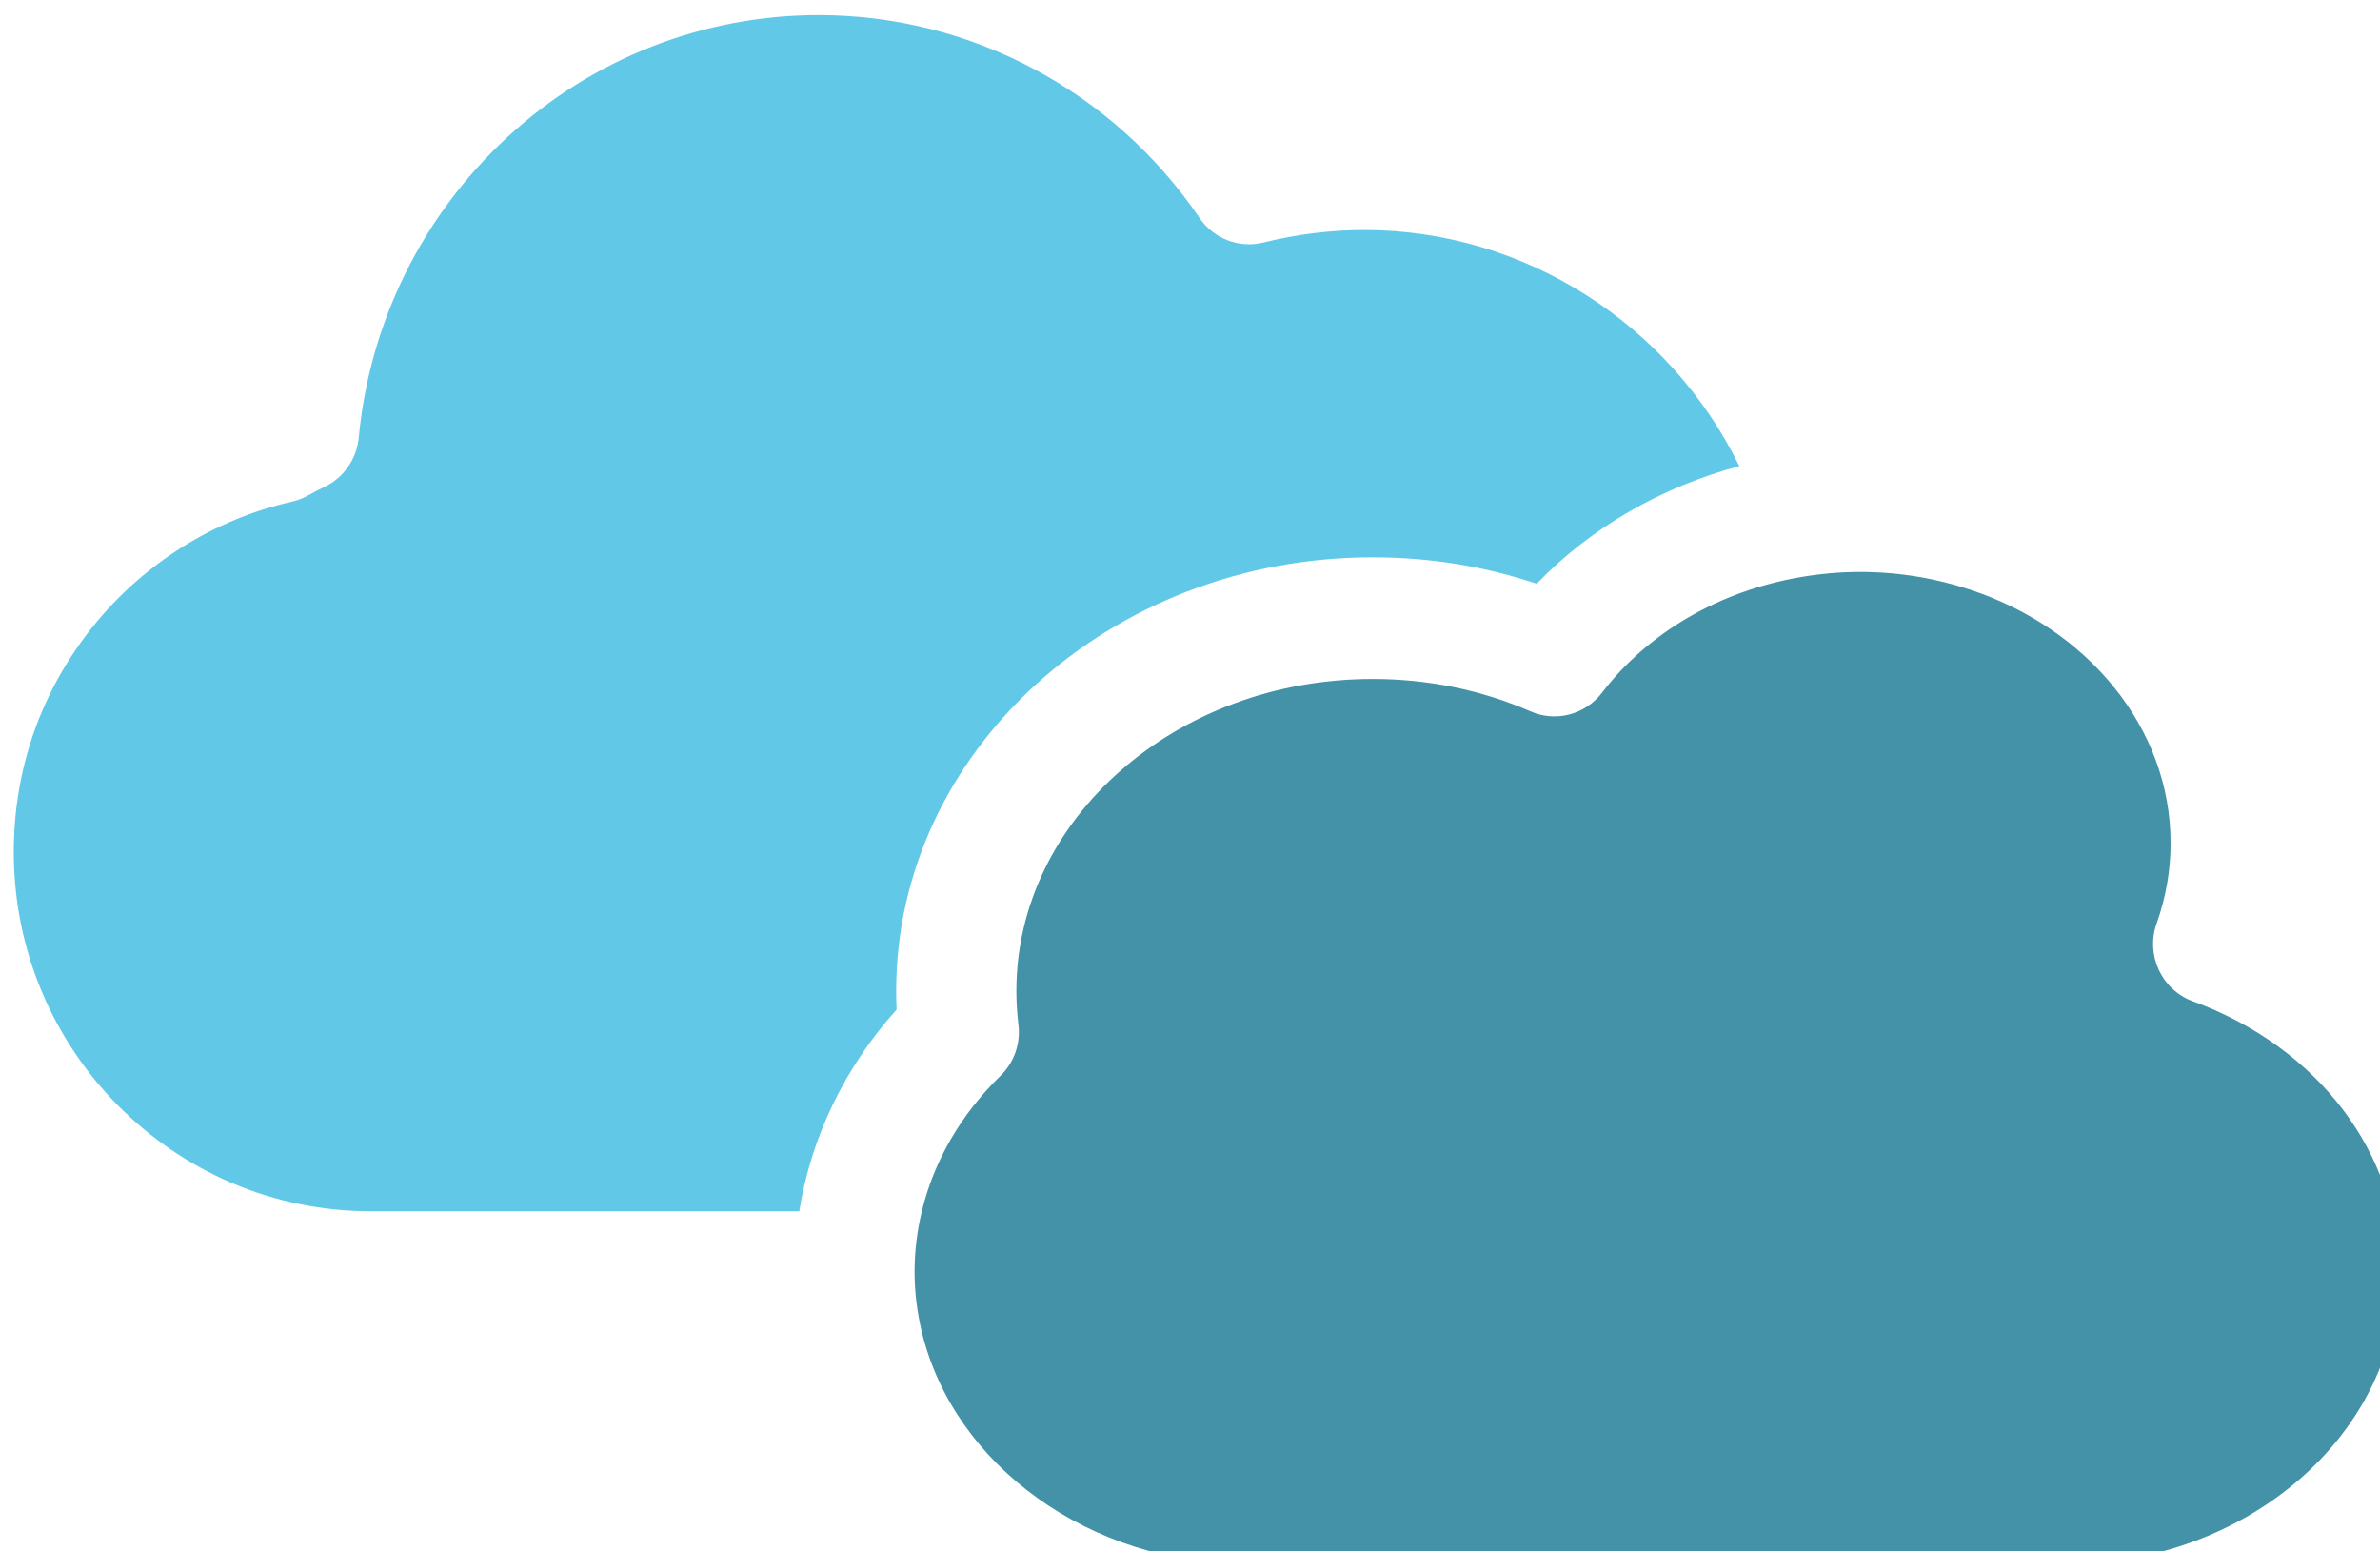 <?xml version="1.0" encoding="UTF-8" standalone="no"?>
<!-- Created with Inkscape (http://www.inkscape.org/) -->

<svg
   xmlns:dc="http://purl.org/dc/elements/1.1/"
   xmlns:cc="http://creativecommons.org/ns#"
   xmlns:rdf="http://www.w3.org/1999/02/22-rdf-syntax-ns#"
   xmlns:svg="http://www.w3.org/2000/svg"
   xmlns="http://www.w3.org/2000/svg"
   xmlns:sodipodi="http://sodipodi.sourceforge.net/DTD/sodipodi-0.dtd"
   xmlns:inkscape="http://www.inkscape.org/namespaces/inkscape"
   version="1.1"
   id="svg2"
   xml:space="preserve"
   width="244.053"
   height="159.052"
   viewBox="0 0 244.053 159.052"
   sodipodi:docname="O9S1SH1.eps"
   inkscape:version="0.92.4 5da689c313, 2019-01-14"><defs
     id="defs6" /><sodipodi:namedview
     pagecolor="#ffffff"
     bordercolor="#666666"
     borderopacity="1"
     objecttolerance="10"
     gridtolerance="10"
     guidetolerance="10"
     inkscape:pageopacity="0"
     inkscape:pageshadow="2"
     inkscape:window-width="1366"
     inkscape:window-height="695"
     id="namedview4"
     showgrid="false"
     fit-margin-top="0"
     fit-margin-left="0"
     fit-margin-right="0"
     fit-margin-bottom="0"
     inkscape:zoom="0.295"
     inkscape:cx="-700.94762"
     inkscape:cy="-356.15809"
     inkscape:window-x="0"
     inkscape:window-y="0"
     inkscape:window-maximized="1"
     inkscape:current-layer="g12" /><g
     id="g10"
     inkscape:groupmode="layer"
     inkscape:label="ink_ext_XXXXXX"
     transform="matrix(1.333,0,0,-1.333,-706.083,1251.885)"><g
       id="g12"
       transform="matrix(0.083,0,0,0.084,9.727,10.317)"><path
         d="m 6900.07,1506.3 c 0,-257.5 216.46,-467 482.52,-467 266.07,0 482.53,209.5 482.53,467 0,202 -314.95,702.7 -482.53,946.93 C 7215.02,2209 6900.07,1708.3 6900.07,1506.3"
         style="fill:#61c9e7;fill-opacity:1;fill-rule:nonzero;stroke:none"
         id="path14"
         inkscape:connector-curvature="0" /><path
         d="m 3736.1,5021.39 c 0,-69.55 25.67,-135.19 71.54,-185.76 47.49,35.73 101.58,62.39 159.15,77.91 19.97,127.09 82.51,243.7 178.38,331.34 4.5,4.12 9.08,8.12 13.69,12.08 -43.35,26.94 -93.41,41.41 -145.78,41.41 -152.73,0 -276.98,-124.25 -276.98,-276.98"
         style="fill:#dec60f;fill-opacity:1;fill-rule:nonzero;stroke:none"
         id="path16"
         inkscape:connector-curvature="0" /><path
         d="m 1432.72,1601.5 c -81.7,199.5 -96.11,414.9 -41.66,622.92 36.65,139.99 104.57,271.12 196.5,382.03 -26.09,-7.95 -51.87,-17.13 -77.26,-27.53 C 1063.74,2396.04 849.215,1884 1032.09,1437.4 c 88.59,-216.3 256.11,-385.2 471.71,-475.502 215.61,-90.296 453.48,-91.296 669.8,-2.699 25.4,10.403 50.21,21.903 74.39,34.602 -143.34,14.499 -283.7,60.299 -408.02,134.399 -184.72,110.1 -325.54,273.8 -407.25,473.3"
         style="fill:#e1c014;fill-opacity:1;fill-rule:nonzero;stroke:none"
         id="path20"
         inkscape:connector-curvature="0" /><path
         d="m 5548.65,7508.47 c 0,110.6 -50.74,212.67 -139.21,280.03 -9.51,7.25 -16.44,17.35 -19.76,28.84 -50.93,176.04 -214.64,298.99 -398.11,298.99 -33.8,0 -67.47,-4.1 -100.1,-12.19 -22.51,-5.57 -46.13,3.37 -59.28,22.48 -85.62,124.38 -226.73,198.64 -377.47,198.64 -114.62,0 -224.3,-42.55 -308.83,-119.82 -84,-76.79 -136.2,-181.18 -146.97,-293.95 -1.87,-19.5 -13.84,-36.59 -31.53,-45 -5.52,-2.63 -11.07,-5.48 -16.5,-8.48 -4.64,-2.57 -9.63,-4.46 -14.82,-5.62 -77.28,-17.24 -147.48,-60.68 -197.66,-122.3 -51.57,-63.32 -78.83,-139.95 -78.83,-221.62 0,-194.36 159.03,-352.49 354.5,-352.49 h 1180.07 c 195.47,0 354.5,158.13 354.5,352.49"
         style="fill:#4492a8;fill-opacity:1;fill-rule:nonzero;stroke:none"
         id="path22"
         inkscape:connector-curvature="0" /><path
         d="m 1383.73,4643.11 c 0,218.95 198.06,397.09 441.52,397.09 52.59,0 103.58,-8.11 152.1,-24.16 50.27,51.47 115.62,88.62 187.82,107.66 -64.32,129.97 -198.91,216.2 -347.42,216.2 -31.58,0 -63.05,-3.84 -93.53,-11.4 -22.53,-5.58 -46.13,3.37 -59.29,22.49 -80.08,116.33 -212.05,185.78 -353.03,185.78 -107.2,0 -209.78,-39.8 -288.84,-112.07 -78.56,-71.81 -127.376,-169.44 -137.455,-274.91 -1.863,-19.5 -13.832,-36.58 -31.519,-45 -5.121,-2.43 -10.297,-5.09 -15.379,-7.9 -4.648,-2.57 -9.637,-4.46 -14.816,-5.62 -72.118,-16.09 -137.629,-56.62 -184.461,-114.13 -48.117,-59.08 -73.551,-130.59 -73.551,-206.79 0,-181.38 148.402,-328.94 330.816,-328.94 H 1293.9 c 10.96,67.72 41.89,131.39 90.24,184.7 -0.27,5.69 -0.41,11.36 -0.41,17"
         style="fill:#61c9e7;fill-opacity:1;fill-rule:nonzero;stroke:none"
         id="path24"
         inkscape:connector-curvature="0" /><path
         d="m 8342.4,7788.5 c -9.51,7.25 -16.44,17.35 -19.76,28.84 -50.94,176.04 -214.65,298.99 -398.12,298.99 -33.79,0 -67.47,-4.1 -100.09,-12.19 -22.48,-5.57 -46.13,3.37 -59.28,22.48 -85.63,124.38 -226.74,198.64 -377.47,198.64 -114.63,0 -224.31,-42.55 -308.83,-119.82 -84.01,-76.79 -136.2,-181.18 -146.98,-293.95 -1.86,-19.5 -13.84,-36.59 -31.53,-45.01 -5.51,-2.61 -11.05,-5.46 -16.5,-8.47 -4.64,-2.57 -9.63,-4.46 -14.82,-5.62 -77.27,-17.24 -147.47,-60.68 -197.65,-122.3 -51.57,-63.32 -78.83,-139.95 -78.83,-221.62 0,-194.36 159.03,-352.49 354.5,-352.49 H 8127.1 c 195.47,0 354.5,158.13 354.5,352.49 0,110.6 -50.74,212.67 -139.2,280.03"
         style="fill:#61c9e7;fill-opacity:1;fill-rule:nonzero;stroke:none"
         id="path26"
         inkscape:connector-curvature="0" /><path
         d="m 9648.33,7155.98 h 1180.07 c 195.5,0 354.5,158.13 354.5,352.49 0,110.6 -50.7,212.67 -139.2,280.03 -9.5,7.25 -16.4,17.35 -19.8,28.84 -50.9,176.04 -214.6,298.99 -398.1,298.99 -33.8,0 -67.5,-4.1 -100.1,-12.19 -22.5,-5.57 -46.1,3.37 -59.3,22.48 -85.6,124.38 -226.7,198.64 -377.4,198.64 -114.65,0 -224.33,-42.55 -308.86,-119.82 -84,-76.79 -136.2,-181.18 -146.97,-293.95 -1.87,-19.5 -13.84,-36.59 -31.53,-45.01 -5.51,-2.61 -11.06,-5.46 -16.5,-8.47 -4.65,-2.57 -9.64,-4.46 -14.82,-5.62 -77.28,-17.24 -147.48,-60.68 -197.66,-122.3 -51.57,-63.32 -78.83,-139.95 -78.83,-221.62 0,-194.36 159.03,-352.49 354.5,-352.49"
         style="fill:#61c9e7;fill-opacity:1;fill-rule:nonzero;stroke:none"
         id="path28"
         inkscape:connector-curvature="0" /><path
         d="m 5332.15,2117.32 c -9.51,7.24 -16.44,17.35 -19.76,28.83 -50.94,176.04 -214.65,298.99 -398.12,298.99 -33.79,0 -67.46,-4.1 -100.09,-12.19 -22.51,-5.58 -46.13,3.38 -59.28,22.48 -85.62,124.39 -226.74,198.65 -377.47,198.65 -114.62,0 -224.3,-42.56 -308.83,-119.83 -84.01,-76.79 -136.2,-181.18 -146.98,-293.95 -1.86,-19.5 -13.83,-36.59 -31.52,-45 -5.52,-2.62 -11.07,-5.48 -16.5,-8.48 -4.64,-2.57 -9.63,-4.46 -14.82,-5.62 -77.28,-17.25 -147.48,-60.68 -197.66,-122.3 -51.57,-63.3 -78.83,-140 -78.83,-221.6 0,-194.4 159.03,-352.5 354.5,-352.5 h 1180.07 c 195.47,0 354.49,158.1 354.49,352.5 0,110.6 -50.74,212.65 -139.2,280.02"
         style="fill:#61c9e7;fill-opacity:1;fill-rule:nonzero;stroke:none"
         id="path30"
         inkscape:connector-curvature="0" /><path
         d="m 10238.4,4659.81 c -315.97,0 -576.3,-242.61 -604.51,-551.31 h 1208.91 c -28.2,308.7 -288.5,551.31 -604.4,551.31"
         style="fill:#dec60f;fill-opacity:1;fill-rule:nonzero;stroke:none"
         id="path32"
         inkscape:connector-curvature="0" /><path
         d="m 9316.31,1889.5 c 66.79,41.5 160.38,83.4 265.56,83.4 174.06,0 260.44,-59.6 332.03,-126.5 68.32,61.2 158.1,126.5 329.8,126.5 171,0 272.1,-68.1 332,-123.4 68.4,65.3 162.1,123.4 329.7,123.4 102.1,0 190.6,-39.4 254.4,-79.7 -67,400.13 -454.7,707.97 -921.4,707.97 -468.24,0 -856.89,-309.75 -922.09,-711.67"
         style="fill:#4492a8;fill-opacity:1;fill-rule:nonzero;stroke:none"
         id="path34"
         inkscape:connector-curvature="0" /><path
         d="m 1081.02,7155.98 h 1180.07 c 195.46,0 354.49,158.13 354.49,352.49 0,110.6 -50.74,212.67 -139.2,280.03 -9.51,7.25 -16.44,17.35 -19.76,28.84 -50.94,176.04 -214.65,298.99 -398.12,298.99 -33.79,0 -67.47,-4.1 -100.09,-12.19 -22.51,-5.57 -46.13,3.37 -59.28,22.48 -85.63,124.38 -226.74,198.64 -377.47,198.64 -114.63,0 -224.31,-42.55 -308.84,-119.82 -84,-76.79 -136.19,-181.18 -146.97,-293.95 -1.86,-19.5 -13.83,-36.59 -31.52,-45 -5.53,-2.63 -11.08,-5.48 -16.5,-8.48 -4.65,-2.57 -9.64,-4.46 -14.82,-5.62 -77.283,-17.24 -147.483,-60.68 -197.662,-122.3 -51.571,-63.32 -78.828,-139.95 -78.828,-221.62 0,-194.36 159.027,-352.49 354.5,-352.49"
         style="fill:#4492a8;fill-opacity:1;fill-rule:nonzero;stroke:none"
         id="path36"
         inkscape:connector-curvature="0" /><path
         d="m 9860.09,9964.64 247.81,729.56 h 313.1 l -182.6,-492.7 h 378.2 l -230.5,-351.57 h 442.3 c 195.5,0 354.5,158.17 354.5,352.47 0,110.6 -50.7,212.7 -139.2,280.1 -9.5,7.2 -16.4,17.3 -19.8,28.8 -50.9,176 -214.6,299 -398.1,299 -33.8,0 -67.5,-4.1 -100.1,-12.2 -22.5,-5.6 -46.1,3.4 -59.3,22.5 -85.6,124.4 -226.7,198.6 -377.4,198.6 -114.65,0 -224.33,-42.5 -308.86,-119.8 -84,-76.8 -136.2,-181.2 -146.97,-294 -1.87,-19.5 -13.85,-36.6 -31.55,-45 -5.47,-2.6 -11.02,-5.4 -16.48,-8.4 -4.65,-2.6 -9.64,-4.5 -14.82,-5.7 -77.28,-17.2 -147.48,-60.6 -197.66,-122.2 -51.57,-63.4 -78.83,-140 -78.83,-221.7 0,-194.3 159.03,-352.47 354.5,-352.47 h 515.57 l 28.8,114.71 h -332.61"
         style="fill:#61c9e7;fill-opacity:1;fill-rule:nonzero;stroke:none"
         id="path38"
         inkscape:connector-curvature="0" /><path
         d="m -6195.162,6333.044 h 1180.07 c 195.46,0 354.49,158.13 354.49,352.47 0,110.6 -50.74,212.7 -139.2,280.1 -9.51,7.2 -16.44,17.3 -19.76,28.8 -50.94,176 -214.65,299 -398.12,299 -33.79,0 -67.47,-4.1 -100.09,-12.2 -22.51,-5.6 -46.13,3.4 -59.28,22.5 -85.62,124.4 -226.73,198.6 -377.47,198.6 -114.63,0 -224.31,-42.5 -308.84,-119.8 -84,-76.8 -136.19,-181.2 -146.97,-294 -1.86,-19.5 -13.83,-36.5 -31.52,-45 -5.53,-2.6 -11.08,-5.4 -16.5,-8.4 -4.65,-2.6 -9.64,-4.5 -14.82,-5.6 -77.283,-17.3 -147.483,-60.7 -197.662,-122.3 -51.571,-63.4 -78.828,-140 -78.828,-221.7 0,-194.34 159.027,-352.47 354.5,-352.47"
         style="fill:#61c9e7;fill-opacity:1;fill-rule:nonzero;stroke:none"
         id="path40"
         inkscape:connector-curvature="0" /><path
         d="m 7382.59,4099.46 c 288.59,0 523.37,234.78 523.37,523.37 0,288.59 -234.78,523.38 -523.37,523.38 -288.58,0 -523.37,-234.79 -523.37,-523.38 0,-288.59 234.79,-523.37 523.37,-523.37"
         style="fill:#dec60f;fill-opacity:1;fill-rule:nonzero;stroke:none"
         id="path44"
         inkscape:connector-curvature="0" /><path
         d="m 5483.88,4745.73 c -9.51,7.24 -16.44,17.35 -19.76,28.83 -50.93,176.04 -214.64,298.99 -398.11,298.99 -33.8,0 -67.47,-4.1 -100.1,-12.19 -22.51,-5.58 -46.12,3.38 -59.28,22.48 -85.62,124.39 -226.73,198.65 -377.47,198.65 -114.62,0 -224.3,-42.56 -308.83,-119.83 -84,-76.79 -136.2,-181.18 -146.98,-293.95 -1.86,-19.5 -13.83,-36.59 -31.52,-45 -5.51,-2.62 -11.06,-5.48 -16.5,-8.48 -4.65,-2.57 -9.64,-4.46 -14.82,-5.62 -77.28,-17.24 -147.48,-60.68 -197.66,-122.3 -51.57,-63.31 -78.83,-139.95 -78.83,-221.62 0,-194.36 159.03,-352.49 354.5,-352.49 h 1180.07 c 195.47,0 354.5,158.13 354.5,352.49 0,110.6 -50.74,212.67 -139.21,280.04"
         style="fill:#61c9e7;fill-opacity:1;fill-rule:nonzero;stroke:none"
         id="path48"
         inkscape:connector-curvature="0" /><path
         d="m 1143.22,6977.13 c -29.41,-9.01 -45.95,-40.16 -36.93,-69.57 l 67.06,-218.82 c 7.34,-23.98 29.39,-39.39 53.23,-39.39 5.4,0 10.9,0.79 16.34,2.46 29.41,9.01 45.94,40.16 36.93,69.57 l -67.06,218.82 c -9.01,29.41 -40.16,45.95 -69.57,36.93"
         style="fill:#61c9e7;fill-opacity:1;fill-rule:nonzero;stroke:none"
         id="path50"
         inkscape:connector-curvature="0" /><path
         d="m 1609.62,6977.13 c -29.41,-9.01 -45.95,-40.16 -36.94,-69.57 l 67.06,-218.82 c 7.35,-23.98 29.4,-39.39 53.24,-39.39 5.4,0 10.9,0.79 16.34,2.46 29.41,9.01 45.94,40.16 36.93,69.57 l -67.06,218.82 c -9.02,29.41 -40.17,45.95 -69.57,36.93"
         style="fill:#61c9e7;fill-opacity:1;fill-rule:nonzero;stroke:none"
         id="path52"
         inkscape:connector-curvature="0" /><path
         d="m 2076.02,6977.13 c -29.41,-9.01 -45.95,-40.16 -36.94,-69.57 l 67.06,-218.82 c 7.35,-23.98 29.4,-39.39 53.24,-39.39 5.4,0 10.9,0.79 16.34,2.46 29.41,9.01 45.94,40.16 36.93,69.57 l -67.06,218.82 c -9.02,29.41 -40.16,45.95 -69.57,36.93"
         style="fill:#61c9e7;fill-opacity:1;fill-rule:nonzero;stroke:none"
         id="path54"
         inkscape:connector-curvature="0" /><path
         d="m 4159.64,6649.35 c 5.41,0 10.91,0.79 16.34,2.46 29.41,9.01 45.95,40.16 36.93,69.57 l -67.06,218.82 c -9.01,29.41 -40.16,45.95 -69.57,36.93 -29.41,-9.01 -45.94,-40.16 -36.93,-69.57 l 67.06,-218.82 c 7.35,-23.98 29.4,-39.39 53.23,-39.39"
         style="fill:#61c9e7;fill-opacity:1;fill-rule:nonzero;stroke:none"
         id="path56"
         inkscape:connector-curvature="0" /><path
         d="m 4465.25,6385.46 c 5.41,0 10.9,0.79 16.34,2.46 29.41,9.01 45.94,40.16 36.93,69.57 l -67.06,218.82 c -9.01,29.42 -40.15,45.95 -69.57,36.94 -29.41,-9.02 -45.95,-40.16 -36.94,-69.57 l 67.07,-218.83 c 7.34,-23.97 29.4,-39.39 53.23,-39.39"
         style="fill:#61c9e7;fill-opacity:1;fill-rule:nonzero;stroke:none"
         id="path58"
         inkscape:connector-curvature="0" /><path
         d="m 4853.83,6727.24 c -29.41,-9.01 -45.94,-40.16 -36.93,-69.57 l 67.06,-218.82 c 7.35,-23.98 29.4,-39.4 53.23,-39.4 5.41,0 10.91,0.8 16.34,2.47 29.41,9.01 45.95,40.16 36.93,69.57 l -67.06,218.82 c -9.01,29.41 -40.17,45.95 -69.57,36.93"
         style="fill:#61c9e7;fill-opacity:1;fill-rule:nonzero;stroke:none"
         id="path60"
         inkscape:connector-curvature="0" /><path
         d="m 4626.04,6649.35 c 5.4,0 10.9,0.79 16.34,2.46 29.41,9.01 45.94,40.16 36.93,69.57 l -67.06,218.82 c -9.01,29.41 -40.17,45.95 -69.57,36.93 -29.41,-9.01 -45.95,-40.16 -36.93,-69.57 l 67.06,-218.82 c 7.35,-23.98 29.4,-39.39 53.23,-39.39"
         style="fill:#61c9e7;fill-opacity:1;fill-rule:nonzero;stroke:none"
         id="path62"
         inkscape:connector-curvature="0" /><path
         d="m 5092.44,6649.35 c 5.4,0 10.9,0.79 16.34,2.46 29.41,9.01 45.94,40.16 36.93,69.57 l -67.06,218.82 c -9.01,29.41 -40.16,45.95 -69.57,36.93 -29.41,-9.01 -45.95,-40.16 -36.93,-69.57 l 67.06,-218.82 c 7.34,-23.98 29.4,-39.39 53.23,-39.39"
         style="fill:#61c9e7;fill-opacity:1;fill-rule:nonzero;stroke:none"
         id="path64"
         inkscape:connector-curvature="0" /><g
         id="g8745"><path
           inkscape:connector-curvature="0"
           id="path42"
           style="fill:#61c9e7;fill-opacity:1;fill-rule:nonzero;stroke:none"
           d="m 5483.88,10382.3 c -9.51,7.2 -16.44,17.3 -19.76,28.8 -50.93,176 -214.64,299 -398.11,299 -33.8,0 -67.47,-4.1 -100.09,-12.2 -22.53,-5.6 -46.13,3.4 -59.29,22.5 -85.62,124.4 -226.73,198.6 -377.47,198.6 -114.62,0 -224.3,-42.5 -308.83,-119.8 -84,-76.8 -136.2,-181.2 -146.98,-294 -1.86,-19.5 -13.83,-36.5 -31.52,-45 -5.51,-2.6 -11.06,-5.4 -16.5,-8.4 -4.65,-2.6 -9.64,-4.5 -14.82,-5.6 -77.28,-17.3 -147.48,-60.7 -197.66,-122.3 -51.57,-63.4 -78.83,-140 -78.83,-221.7 0,-194.34 159.03,-352.47 354.5,-352.47 h 1180.07 c 195.47,0 354.5,158.13 354.5,352.47 0,110.6 -50.74,212.7 -139.21,280.1" /><path
           inkscape:connector-curvature="0"
           id="path46"
           style="fill:#dec60f;fill-opacity:1;fill-rule:nonzero;stroke:none"
           d="m 3736.1,10657.9 c 0,-69.5 25.67,-135.2 71.54,-185.7 47.48,35.7 101.58,62.4 159.15,77.9 19.97,127.1 82.51,243.7 178.38,331.3 4.5,4.1 9.08,8.1 13.7,12.1 -43.36,26.9 -93.42,41.4 -145.79,41.4 -152.73,0 -276.98,-124.2 -276.98,-277" /><path
           inkscape:connector-curvature="0"
           id="path66"
           style="fill:#dec60f;fill-opacity:1;fill-rule:nonzero;stroke:none"
           d="m 4013.08,11083.7 c 30.76,0 55.69,25 55.69,55.7 v 156.7 c 0,30.8 -24.93,55.7 -55.69,55.7 -30.76,0 -55.7,-24.9 -55.7,-55.7 v -156.7 c 0,-30.7 24.94,-55.7 55.7,-55.7" /><path
           inkscape:connector-curvature="0"
           id="path68"
           style="fill:#dec60f;fill-opacity:1;fill-rule:nonzero;stroke:none"
           d="m 3724.09,11047.1 c 10.31,-17.9 29.04,-27.9 48.29,-27.9 9.44,0 19.02,2.4 27.79,7.5 26.64,15.4 35.77,49.4 20.39,76.1 l -78.35,135.7 c -15.39,26.6 -49.45,35.7 -76.09,20.4 -26.64,-15.4 -35.76,-49.5 -20.39,-76.1 l 78.36,-135.7" /><path
           inkscape:connector-curvature="0"
           id="path70"
           style="fill:#dec60f;fill-opacity:1;fill-rule:nonzero;stroke:none"
           d="m 3432.52,10928.8 135.71,-78.4 c 8.77,-5 18.35,-7.4 27.8,-7.4 19.25,0 37.97,10 48.29,27.8 15.38,26.7 6.25,60.7 -20.39,76.1 l -135.71,78.4 c -26.64,15.3 -60.71,6.2 -76.09,-20.4 -15.38,-26.7 -6.25,-60.7 20.39,-76.1" /><path
           inkscape:connector-curvature="0"
           id="path72"
           style="fill:#dec60f;fill-opacity:1;fill-rule:nonzero;stroke:none"
           d="m 3374.86,10602.2 h 156.71 c 30.76,0 55.7,25 55.7,55.7 0,30.8 -24.94,55.7 -55.7,55.7 h -156.71 c -30.76,0 -55.69,-24.9 -55.69,-55.7 0,-30.7 24.93,-55.7 55.69,-55.7" /><path
           inkscape:connector-curvature="0"
           id="path74"
           style="fill:#dec60f;fill-opacity:1;fill-rule:nonzero;stroke:none"
           d="m 3644.32,10445 c -15.39,26.7 -49.45,35.8 -76.09,20.4 l -135.71,-78.3 c -26.64,-15.4 -35.77,-49.5 -20.39,-76.1 10.32,-17.9 29.04,-27.9 48.29,-27.9 9.45,0 19.03,2.4 27.8,7.5 l 135.71,78.3 c 26.64,15.4 35.77,49.5 20.39,76.1" /><path
           inkscape:connector-curvature="0"
           id="path76"
           style="fill:#dec60f;fill-opacity:1;fill-rule:nonzero;stroke:none"
           d="m 4225.98,11026.7 c 8.78,-5.1 18.35,-7.5 27.8,-7.5 19.25,0 37.97,10 48.29,27.9 l 78.35,135.7 c 15.38,26.6 6.25,60.7 -20.39,76.1 -26.64,15.3 -60.7,6.2 -76.08,-20.4 l -78.36,-135.7 c -15.37,-26.7 -6.25,-60.7 20.39,-76.1" /></g><path
         d="m 4245.67,3530.35 c 5.4,0 10.9,0.79 16.34,2.46 29.41,9.01 45.94,40.16 36.93,69.57 l -67.06,218.82 c -9.02,29.42 -40.17,45.95 -69.57,36.94 -29.41,-9.02 -45.95,-40.16 -36.94,-69.57 l 67.06,-218.83 c 7.35,-23.98 29.4,-39.39 53.24,-39.39"
         style="fill:#61c9e7;fill-opacity:1;fill-rule:nonzero;stroke:none"
         id="path78"
         inkscape:connector-curvature="0" /><path
         d="m 4712.07,3530.35 c 5.4,0 10.9,0.79 16.33,2.46 29.41,9.01 45.95,40.16 36.94,69.57 l -67.06,218.82 c -9.02,29.42 -40.17,45.95 -69.58,36.94 -29.41,-9.02 -45.94,-40.16 -36.93,-69.57 l 67.06,-218.83 c 7.35,-23.98 29.4,-39.39 53.24,-39.39"
         style="fill:#61c9e7;fill-opacity:1;fill-rule:nonzero;stroke:none"
         id="path80"
         inkscape:connector-curvature="0" /><path
         d="m 5178.47,3530.35 c 5.4,0 10.9,0.79 16.33,2.46 29.41,9.01 45.95,40.16 36.94,69.57 l -67.07,218.82 c -9.01,29.42 -40.16,45.95 -69.57,36.94 -29.41,-9.02 -45.94,-40.16 -36.93,-69.57 l 67.06,-218.83 c 7.35,-23.98 29.4,-39.39 53.24,-39.39"
         style="fill:#61c9e7;fill-opacity:1;fill-rule:nonzero;stroke:none"
         id="path82"
         inkscape:connector-curvature="0" /><path
         d="m 3957.38,5659.6 v -156.71 c 0,-30.76 24.94,-55.69 55.7,-55.69 30.76,0 55.69,24.93 55.69,55.69 v 156.71 c 0,30.76 -24.93,55.7 -55.69,55.7 -30.76,0 -55.7,-24.94 -55.7,-55.7"
         style="fill:#dec60f;fill-opacity:1;fill-rule:nonzero;stroke:none"
         id="path84"
         inkscape:connector-curvature="0" /><path
         d="m 3772.38,5382.68 c 9.44,0 19.02,2.4 27.79,7.47 26.64,15.38 35.77,49.44 20.39,76.08 l -78.35,135.72 c -15.39,26.64 -49.45,35.77 -76.09,20.39 -26.64,-15.38 -35.76,-49.45 -20.39,-76.09 l 78.36,-135.71 c 10.31,-17.87 29.04,-27.86 48.29,-27.86"
         style="fill:#dec60f;fill-opacity:1;fill-rule:nonzero;stroke:none"
         id="path86"
         inkscape:connector-curvature="0" /><path
         d="m 3623.93,5310.38 -135.71,78.35 c -26.64,15.38 -60.71,6.26 -76.09,-20.38 -15.38,-26.64 -6.25,-60.71 20.39,-76.09 l 135.71,-78.35 c 8.77,-5.07 18.35,-7.47 27.8,-7.47 19.25,0 37.97,9.99 48.29,27.85 15.38,26.64 6.25,60.7 -20.39,76.09"
         style="fill:#dec60f;fill-opacity:1;fill-rule:nonzero;stroke:none"
         id="path88"
         inkscape:connector-curvature="0" /><path
         d="m 3587.27,5021.39 c 0,30.76 -24.94,55.7 -55.7,55.7 h -156.71 c -30.76,0 -55.69,-24.94 -55.69,-55.7 0,-30.76 24.93,-55.7 55.69,-55.7 h 156.71 c 30.76,0 55.7,24.94 55.7,55.7"
         style="fill:#dec60f;fill-opacity:1;fill-rule:nonzero;stroke:none"
         id="path90"
         inkscape:connector-curvature="0" /><path
         d="m 3623.93,4732.4 c 26.64,15.38 35.77,49.44 20.39,76.08 -15.38,26.64 -49.45,35.78 -76.09,20.39 l -135.71,-78.35 c -26.64,-15.38 -35.77,-49.44 -20.39,-76.08 10.32,-17.87 29.04,-27.86 48.29,-27.86 9.45,0 19.03,2.4 27.8,7.47 l 135.71,78.35"
         style="fill:#dec60f;fill-opacity:1;fill-rule:nonzero;stroke:none"
         id="path92"
         inkscape:connector-curvature="0" /><path
         d="m 4225.98,5390.15 c 8.78,-5.07 18.35,-7.47 27.8,-7.47 19.25,0 37.97,9.99 48.29,27.86 l 78.35,135.71 c 15.38,26.64 6.25,60.71 -20.39,76.09 -26.64,15.37 -60.7,6.25 -76.08,-20.39 l -78.36,-135.72 c -15.37,-26.64 -6.25,-60.7 20.39,-76.08"
         style="fill:#dec60f;fill-opacity:1;fill-rule:nonzero;stroke:none"
         id="path94"
         inkscape:connector-curvature="0" /><path
         d="m 10238.4,10201.5 182.6,492.7 h -313.1 l -247.81,-729.56 h 332.61 l -28.8,-114.71 -27.9,-111.39 -109.6,-437.13 286.6,437.13 73.1,111.39 230.5,351.57 h -378.2"
         style="fill:#dec60f;fill-opacity:1;fill-rule:nonzero;stroke:none"
         id="path96"
         inkscape:connector-curvature="0" /><g
         id="g8768"><path
           inkscape:connector-curvature="0"
           id="path18"
           style="fill:#61c9e7;fill-opacity:1;fill-rule:nonzero;stroke:none"
           d="m 7095.27,10150.1 c 0,218.9 198.07,397.1 441.52,397.1 52.59,0 103.58,-8.1 152.11,-24.2 50.26,51.5 115.61,88.6 187.81,107.7 -64.32,129.9 -198.91,216.2 -347.41,216.2 -31.58,0 -63.05,-3.9 -93.54,-11.4 -22.51,-5.6 -46.13,3.3 -59.28,22.4 -80.09,116.4 -212.06,185.8 -353.04,185.8 -107.2,0 -209.78,-39.8 -288.83,-112 -78.56,-71.8 -127.38,-169.5 -137.46,-274.9 -1.86,-19.5 -13.83,-36.6 -31.52,-45 -5.16,-2.5 -10.33,-5.1 -15.37,-7.9 -4.65,-2.6 -9.64,-4.5 -14.83,-5.7 -72.12,-16.1 -137.62,-56.6 -184.45,-114.1 -48.13,-59.1 -73.56,-130.6 -73.56,-206.8 0,-181.4 148.4,-328.92 330.82,-328.92 h 397.21 c 10.95,67.72 41.89,131.42 90.23,184.72 -0.27,5.7 -0.41,11.3 -0.41,17" /><path
           inkscape:connector-curvature="0"
           id="path98"
           style="fill:#4492a8;fill-opacity:1;fill-rule:nonzero;stroke:none"
           d="m 8296.95,10140.7 c -28.9,10.5 -43.86,42.4 -33.43,71.3 8.57,23.8 12.92,48.5 12.92,73.6 0,105.7 -77.06,196.2 -185.25,231.8 -31.86,10.5 -66.38,16.4 -102.46,16.4 -18.89,0 -37.5,-1.7 -55.65,-4.8 -74.28,-12.6 -140.56,-50.2 -183.72,-105.9 -15.56,-20 -42.72,-27.1 -66.04,-17 -45.77,19.7 -95.07,29.7 -146.53,29.7 -182.03,0 -330.12,-128.2 -330.12,-285.7 0,-10.1 0.64,-20.5 1.91,-30.8 2.16,-17.4 -4.02,-34.8 -16.68,-46.9 -36.83,-35.5 -61.7,-78.23 -72.86,-124.02 -4.39,-18.01 -6.72,-36.48 -6.72,-55.17 0,-19.28 2.42,-38.08 6.92,-56.22 29.99,-120.98 154.62,-211.98 303.44,-211.98 h 754.74 c 171.12,0 310.35,120.32 310.35,268.2 0,108.39 -74.9,205.59 -190.82,247.49" /></g><path
         d="m 1053.31,3597.49 c 5.41,0 10.91,0.79 16.34,2.45 29.41,9.02 45.95,40.17 36.93,69.58 l -67.06,218.82 c -9.01,29.41 -40.161,45.94 -69.571,36.93 -29.41,-9.01 -45.945,-40.16 -36.929,-69.57 l 67.06,-218.83 c 7.35,-23.97 29.4,-39.38 53.23,-39.38"
         style="fill:#61c9e7;fill-opacity:1;fill-rule:nonzero;stroke:none"
         id="path100"
         inkscape:connector-curvature="0" /><path
         d="m 1519.71,3597.49 c 5.4,0 10.9,0.79 16.34,2.45 29.41,9.02 45.94,40.17 36.93,69.58 l -67.06,218.82 c -9.01,29.41 -40.17,45.94 -69.57,36.93 -29.41,-9.01 -45.95,-40.16 -36.93,-69.57 l 67.06,-218.83 c 7.35,-23.97 29.4,-39.38 53.23,-39.38"
         style="fill:#61c9e7;fill-opacity:1;fill-rule:nonzero;stroke:none"
         id="path102"
         inkscape:connector-curvature="0" /><path
         d="m 1986.11,3597.49 c 5.4,0 10.9,0.79 16.34,2.45 29.41,9.02 45.94,40.17 36.93,69.58 l -67.06,218.82 c -9.02,29.41 -40.16,45.94 -69.57,36.93 -29.41,-9.01 -45.95,-40.16 -36.93,-69.57 l 67.06,-218.83 c 7.34,-23.97 29.4,-39.38 53.23,-39.38"
         style="fill:#61c9e7;fill-opacity:1;fill-rule:nonzero;stroke:none"
         id="path104"
         inkscape:connector-curvature="0" /><path
         d="m 2585.41,4633.76 c -28.9,10.46 -43.86,42.36 -33.43,71.27 8.57,23.77 12.92,48.53 12.92,73.61 0,105.71 -77.07,196.15 -185.26,231.84 -31.85,10.51 -66.37,16.32 -102.45,16.32 -18.89,0 -37.5,-1.65 -55.66,-4.74 -74.28,-12.64 -140.56,-50.23 -183.71,-105.91 -15.55,-20.07 -42.72,-27.07 -66.04,-17.04 -45.77,19.7 -95.07,29.69 -146.53,29.69 -182.03,0 -330.13,-128.16 -330.13,-285.69 0,-10.13 0.65,-20.47 1.92,-30.74 2.15,-17.41 -4.03,-34.82 -16.68,-46.99 -36.83,-35.4 -61.7,-78.18 -72.86,-123.97 -4.39,-18.01 -6.72,-36.48 -6.72,-55.16 0,-19.29 2.42,-38.09 6.92,-56.23 29.99,-120.97 154.62,-211.97 303.43,-211.97 h 754.74 c 171.13,0 310.35,120.31 310.35,268.2 0,108.4 -74.89,205.55 -190.81,247.51"
         style="fill:#4492a8;fill-opacity:1;fill-rule:nonzero;stroke:none"
         id="path106"
         inkscape:connector-curvature="0" /><path
         d="m 7326.9,5383.07 c 0,-30.76 24.94,-55.69 55.69,-55.69 30.76,0 55.7,24.93 55.7,55.69 v 235.94 c 0,30.75 -24.94,55.69 -55.7,55.69 -30.75,0 -55.69,-24.94 -55.69,-55.69 v -235.94"
         style="fill:#dec60f;fill-opacity:1;fill-rule:nonzero;stroke:none"
         id="path108"
         inkscape:connector-curvature="0" /><path
         d="m 7326.9,3862.6 v -235.94 c 0,-30.76 24.94,-55.7 55.69,-55.7 30.76,0 55.7,24.94 55.7,55.7 v 235.94 c 0,30.75 -24.94,55.69 -55.7,55.69 -30.75,0 -55.69,-24.94 -55.69,-55.69"
         style="fill:#dec60f;fill-opacity:1;fill-rule:nonzero;stroke:none"
         id="path110"
         inkscape:connector-curvature="0" /><path
         d="m 7002.52,5225.51 c 9.46,0 19.03,2.41 27.8,7.47 26.64,15.38 35.77,49.45 20.39,76.09 l -117.97,204.32 c -15.38,26.64 -49.45,35.77 -76.08,20.39 -26.64,-15.38 -35.77,-49.44 -20.39,-76.08 l 117.97,-204.33 c 10.31,-17.87 29.03,-27.86 48.28,-27.86"
         style="fill:#dec60f;fill-opacity:1;fill-rule:nonzero;stroke:none"
         id="path112"
         inkscape:connector-curvature="0" /><path
         d="m 7734.86,4012.68 c -26.64,-15.38 -35.76,-49.44 -20.39,-76.08 l 117.98,-204.33 c 10.31,-17.86 29.03,-27.85 48.28,-27.85 9.45,0 19.03,2.4 27.8,7.47 26.64,15.38 35.77,49.44 20.39,76.08 l -117.97,204.33 c -15.38,26.63 -49.45,35.76 -76.09,20.38"
         style="fill:#dec60f;fill-opacity:1;fill-rule:nonzero;stroke:none"
         id="path114"
         inkscape:connector-curvature="0" /><path
         d="m 6471.64,5148.77 c -15.38,-26.64 -6.25,-60.71 20.39,-76.09 l 204.33,-117.96 c 8.77,-5.07 18.35,-7.47 27.8,-7.47 19.24,0 37.97,9.99 48.28,27.85 15.38,26.64 6.25,60.71 -20.38,76.09 l -204.33,117.96 c -26.64,15.38 -60.71,6.26 -76.09,-20.38"
         style="fill:#dec60f;fill-opacity:1;fill-rule:nonzero;stroke:none"
         id="path116"
         inkscape:connector-curvature="0" /><path
         d="m 8273.15,4172.98 -204.32,117.97 c -26.63,15.37 -60.71,6.26 -76.09,-20.39 -15.38,-26.63 -6.25,-60.7 20.39,-76.08 l 204.33,-117.97 c 8.77,-5.06 18.34,-7.47 27.8,-7.47 19.24,0 37.97,9.99 48.28,27.86 15.38,26.63 6.25,60.7 -20.39,76.08"
         style="fill:#dec60f;fill-opacity:1;fill-rule:nonzero;stroke:none"
         id="path118"
         inkscape:connector-curvature="0" /><path
         d="m 6678.05,4622.83 c 0,30.76 -24.94,55.7 -55.7,55.7 h -235.93 c -30.76,0 -55.7,-24.94 -55.7,-55.7 0,-30.76 24.94,-55.7 55.7,-55.7 h 235.93 c 30.76,0 55.7,24.94 55.7,55.7"
         style="fill:#dec60f;fill-opacity:1;fill-rule:nonzero;stroke:none"
         id="path120"
         inkscape:connector-curvature="0" /><path
         d="m 8378.77,4678.53 h -235.94 c -30.76,0 -55.7,-24.94 -55.7,-55.7 0,-30.76 24.94,-55.7 55.7,-55.7 h 235.94 c 30.76,0 55.7,24.94 55.7,55.7 0,30.76 -24.94,55.7 -55.7,55.7"
         style="fill:#dec60f;fill-opacity:1;fill-rule:nonzero;stroke:none"
         id="path122"
         inkscape:connector-curvature="0" /><path
         d="m 6696.36,4290.95 -204.33,-117.97 c -26.64,-15.38 -35.77,-49.45 -20.39,-76.08 10.32,-17.87 29.04,-27.86 48.29,-27.86 9.45,0 19.03,2.41 27.8,7.47 l 204.33,117.97 c 26.63,15.38 35.76,49.45 20.38,76.08 -15.38,26.65 -49.45,35.77 -76.08,20.39"
         style="fill:#dec60f;fill-opacity:1;fill-rule:nonzero;stroke:none"
         id="path124"
         inkscape:connector-curvature="0" /><path
         d="m 8217.46,5169.15 -204.33,-117.96 c -26.64,-15.38 -35.77,-49.45 -20.39,-76.09 10.32,-17.86 29.04,-27.85 48.29,-27.85 9.45,0 19.03,2.4 27.8,7.47 l 204.32,117.96 c 26.64,15.38 35.77,49.45 20.39,76.09 -15.38,26.64 -49.45,35.76 -76.08,20.38"
         style="fill:#dec60f;fill-opacity:1;fill-rule:nonzero;stroke:none"
         id="path126"
         inkscape:connector-curvature="0" /><path
         d="m 6954.24,3992.3 -117.97,-204.33 c -15.38,-26.64 -6.25,-60.71 20.39,-76.08 8.77,-5.07 18.35,-7.47 27.8,-7.47 19.24,0 37.97,9.99 48.28,27.85 l 117.97,204.33 c 15.38,26.64 6.25,60.71 -20.39,76.08 -26.63,15.38 -60.7,6.26 -76.08,-20.38"
         style="fill:#dec60f;fill-opacity:1;fill-rule:nonzero;stroke:none"
         id="path128"
         inkscape:connector-curvature="0" /><path
         d="m 7734.86,5232.98 c 8.77,-5.06 18.35,-7.47 27.8,-7.47 19.25,0 37.97,9.99 48.29,27.86 l 117.97,204.33 c 15.38,26.64 6.25,60.7 -20.39,76.08 -26.63,15.37 -60.71,6.25 -76.08,-20.39 l -117.98,-204.32 c -15.37,-26.64 -6.25,-60.7 20.39,-76.09"
         style="fill:#dec60f;fill-opacity:1;fill-rule:nonzero;stroke:none"
         id="path130"
         inkscape:connector-curvature="0" /><path
         d="m 10182.7,5192.86 v -270.01 c 0,-30.76 24.9,-55.7 55.7,-55.7 30.7,0 55.7,24.94 55.7,55.7 v 270.01 c 0,30.76 -25,55.7 -55.7,55.7 -30.8,0 -55.7,-24.94 -55.7,-55.7"
         style="fill:#dec60f;fill-opacity:1;fill-rule:nonzero;stroke:none"
         id="path132"
         inkscape:connector-curvature="0" /><path
         d="m 9640.49,5088.36 c -26.64,-15.38 -35.77,-49.45 -20.39,-76.08 l 135.01,-233.84 c 10.31,-17.87 29.03,-27.86 48.28,-27.86 9.45,0 19.03,2.41 27.8,7.47 26.64,15.38 35.77,49.45 20.39,76.08 l -135,233.84 c -15.38,26.64 -49.45,35.77 -76.09,20.39"
         style="fill:#dec60f;fill-opacity:1;fill-rule:nonzero;stroke:none"
         id="path134"
         inkscape:connector-curvature="0" /><path
         d="m 9512.73,4536.06 -233.83,135.01 c -26.63,15.37 -60.71,6.25 -76.09,-20.39 -15.38,-26.64 -6.25,-60.71 20.39,-76.08 l 233.84,-135.01 c 8.77,-5.06 18.35,-7.47 27.8,-7.47 19.24,0 37.97,9.99 48.28,27.86 15.38,26.64 6.25,60.7 -20.39,76.08"
         style="fill:#dec60f;fill-opacity:1;fill-rule:nonzero;stroke:none"
         id="path136"
         inkscape:connector-curvature="0" /><path
         d="m 9424.02,4052.8 c 0,30.76 -24.94,55.7 -55.7,55.7 h -270.01 c -30.76,0 -55.7,-24.94 -55.7,-55.7 0,-30.76 24.94,-55.69 55.7,-55.69 h 270.01 c 30.76,0 55.7,24.93 55.7,55.69"
         style="fill:#dec60f;fill-opacity:1;fill-rule:nonzero;stroke:none"
         id="path138"
         inkscape:connector-curvature="0" /><path
         d="m 11378.4,4108.5 h -270 c -30.7,0 -55.7,-24.94 -55.7,-55.7 0,-30.76 25,-55.69 55.7,-55.69 h 270 c 30.8,0 55.7,24.93 55.7,55.69 0,30.76 -24.9,55.7 -55.7,55.7"
         style="fill:#dec60f;fill-opacity:1;fill-rule:nonzero;stroke:none"
         id="path140"
         inkscape:connector-curvature="0" /><path
         d="m 11019.7,4439.59 233.8,135.01 c 26.7,15.37 35.8,49.44 20.4,76.08 -15.4,26.64 -49.4,35.77 -76.1,20.39 L 10964,4536.06 c -26.6,-15.38 -35.8,-49.44 -20.4,-76.08 10.3,-17.87 29,-27.86 48.3,-27.86 9.4,0 19,2.41 27.8,7.47"
         style="fill:#dec60f;fill-opacity:1;fill-rule:nonzero;stroke:none"
         id="path142"
         inkscape:connector-curvature="0" /><path
         d="m 10645.5,4758.05 c 8.8,-5.06 18.4,-7.47 27.8,-7.47 19.3,0 38,9.99 48.3,27.86 l 135,233.84 c 15.4,26.63 6.3,60.7 -20.4,76.08 -26.6,15.37 -60.7,6.26 -76,-20.39 l -135,-233.84 c -15.4,-26.63 -6.3,-60.7 20.3,-76.08"
         style="fill:#dec60f;fill-opacity:1;fill-rule:nonzero;stroke:none"
         id="path144"
         inkscape:connector-curvature="0" /><path
         d="m 1883.03,1681.7 -38.9,-145.2 138.91,57.4 126.06,-81.8 -11.7,149.8 116.81,94.6 -146.14,35.2 -53.86,140.3 -78.62,-128.1 -150.11,-7.8 97.55,-114.4"
         style="fill:#61c9e7;fill-opacity:1;fill-rule:nonzero;stroke:none"
         id="path146"
         inkscape:connector-curvature="0" /><path
         d="m 2292.77,2265.61 -57.5,77.28 -26.37,-92.64 -91.26,-30.79 79.95,-53.71 1.09,-96.32 75.79,59.45 91.93,-28.73 -33.11,90.45 55.73,78.56 -96.25,-3.55"
         style="fill:#61c9e7;fill-opacity:1;fill-rule:nonzero;stroke:none"
         id="path148"
         inkscape:connector-curvature="0" /><path
         d="m 9653.79,6923.88 c -69.48,0 -125.8,-56.32 -125.8,-125.8 0,-69.48 56.32,-125.8 125.8,-125.8 69.48,0 125.8,56.32 125.8,125.8 0,69.48 -56.32,125.8 -125.8,125.8"
         style="fill:#61c9e7;fill-opacity:1;fill-rule:nonzero;stroke:none"
         id="path150"
         inkscape:connector-curvature="0" /><path
         d="m 10356.9,6798.08 c 0,69.48 -56.4,125.8 -125.8,125.8 -69.5,0 -125.8,-56.32 -125.8,-125.8 0,-69.48 56.3,-125.8 125.8,-125.8 69.4,0 125.8,56.32 125.8,125.8"
         style="fill:#61c9e7;fill-opacity:1;fill-rule:nonzero;stroke:none"
         id="path152"
         inkscape:connector-curvature="0" /><path
         d="m 10902.3,6798.08 c 0,69.48 -56.3,125.8 -125.8,125.8 -69.4,0 -125.8,-56.32 -125.8,-125.8 0,-69.48 56.4,-125.8 125.8,-125.8 69.5,0 125.8,56.32 125.8,125.8"
         style="fill:#61c9e7;fill-opacity:1;fill-rule:nonzero;stroke:none"
         id="path154"
         inkscape:connector-curvature="0" /><path
         d="m 6909.6,6923.88 c -27.46,0 -49.73,-22.26 -49.73,-49.72 v -76.62 l -81.44,22.08 c -26.52,7.19 -53.82,-8.48 -61,-34.99 -7.18,-26.5 8.48,-53.81 34.98,-60.99 l 78.35,-21.24 -47.35,-72.98 c -14.95,-23.03 -8.39,-53.82 14.65,-68.77 8.36,-5.43 17.74,-8.02 27.01,-8.02 16.28,0 32.24,7.99 41.76,22.67 l 43.49,67.02 47.1,-70.12 c 9.6,-14.29 25.32,-22 41.32,-22 9.54,0 19.18,2.74 27.69,8.45 22.79,15.32 28.86,46.21 13.54,69.01 l -50.42,75.05 77.22,20.93 c 26.51,7.18 42.17,34.49 34.99,60.99 -7.18,26.51 -34.47,42.17 -61,34.99 l -81.44,-22.08 v 76.62 c 0,27.46 -22.26,49.72 -49.72,49.72"
         style="fill:#61c9e7;fill-opacity:1;fill-rule:nonzero;stroke:none"
         id="path156"
         inkscape:connector-curvature="0" /><path
         d="m 7537.07,6923.88 c -27.46,0 -49.72,-22.26 -49.72,-49.72 v -76.62 l -81.45,22.08 c -26.51,7.19 -53.81,-8.48 -60.99,-34.99 -7.19,-26.5 8.48,-53.81 34.98,-60.99 l 78.35,-21.24 -47.35,-72.98 c -14.95,-23.03 -8.39,-53.82 14.64,-68.77 8.37,-5.43 17.75,-8.02 27.02,-8.02 16.28,0 32.24,7.99 41.76,22.67 l 43.48,67.02 47.11,-70.12 c 9.6,-14.29 25.31,-22 41.32,-22 9.53,0 19.17,2.74 27.68,8.45 22.8,15.32 28.86,46.21 13.55,69.01 l -50.42,75.05 77.22,20.93 c 26.5,7.18 42.17,34.49 34.99,60.99 -7.19,26.51 -34.48,42.17 -61,34.99 l -81.45,-22.08 v 76.62 c 0,27.46 -22.26,49.72 -49.72,49.72"
         style="fill:#61c9e7;fill-opacity:1;fill-rule:nonzero;stroke:none"
         id="path158"
         inkscape:connector-curvature="0" /><path
         d="m 8164.55,6923.88 c -27.46,0 -49.72,-22.26 -49.72,-49.72 v -76.62 l -81.45,22.08 c -26.51,7.19 -53.81,-8.48 -61,-34.99 -7.18,-26.5 8.48,-53.81 34.99,-60.99 l 78.35,-21.24 -47.36,-72.98 c -14.94,-23.03 -8.39,-53.82 14.65,-68.77 8.36,-5.43 17.74,-8.02 27.02,-8.02 16.28,0 32.23,7.99 41.76,22.67 l 43.48,67.02 47.11,-70.12 c 9.6,-14.29 25.31,-22 41.32,-22 9.53,0 19.17,2.74 27.68,8.45 22.79,15.32 28.86,46.21 13.54,69.01 l -50.42,75.05 77.23,20.93 c 26.5,7.18 42.17,34.49 34.98,60.99 -7.18,26.51 -34.47,42.17 -61,34.99 l -81.44,-22.08 v 76.62 c 0,27.46 -22.26,49.72 -49.72,49.72"
         style="fill:#61c9e7;fill-opacity:1;fill-rule:nonzero;stroke:none"
         id="path160"
         inkscape:connector-curvature="0" /><path
         d="m 5317.27,1244.8 c 0,30.8 -24.94,55.7 -55.7,55.7 H 3798.84 c -30.76,0 -55.69,-24.9 -55.69,-55.7 0,-30.7 24.93,-55.7 55.69,-55.7 h 1462.73 c 30.76,0 55.7,25 55.7,55.7"
         style="fill:#61c9e7;fill-opacity:1;fill-rule:nonzero;stroke:none"
         id="path162"
         inkscape:connector-curvature="0" /><path
         d="M 5180.98,842.602 H 3718.26 c -30.76,0 -55.7,-25 -55.7,-55.704 0,-30.796 24.94,-55.699 55.7,-55.699 h 1462.72 c 30.76,0 55.7,24.903 55.7,55.699 0,30.704 -24.94,55.704 -55.7,55.704"
         style="fill:#61c9e7;fill-opacity:1;fill-rule:nonzero;stroke:none"
         id="path164"
         inkscape:connector-curvature="0" /><path
         d="m 4049.47,1068.4 c -30.76,0 -55.7,-24.9 -55.7,-55.7 0,-30.7 24.94,-55.7 55.7,-55.7 h 536.06 c 30.76,0 55.69,25 55.69,55.7 0,30.8 -24.93,55.7 -55.69,55.7 h -536.06"
         style="fill:#61c9e7;fill-opacity:1;fill-rule:nonzero;stroke:none"
         id="path166"
         inkscape:connector-curvature="0" /><path
         d="m 5434.86,1068.4 h -536.05 c -30.76,0 -55.7,-24.9 -55.7,-55.7 0,-30.7 24.94,-55.7 55.7,-55.7 h 536.05 c 30.76,0 55.7,25 55.7,55.7 0,30.8 -24.94,55.7 -55.7,55.7"
         style="fill:#61c9e7;fill-opacity:1;fill-rule:nonzero;stroke:none"
         id="path168"
         inkscape:connector-curvature="0" /><path
         d="m 10182.7,1858 v -854.7 c 0,-92.402 28.7,-179.8 80.9,-246.198 55.2,-70.204 129.9,-108.903 210.3,-108.903 80.3,0 155,38.699 210.3,108.903 52.2,66.398 80.9,153.796 80.9,246.198 0,30.8 -24.9,55.7 -55.7,55.7 -30.8,0 -55.7,-24.9 -55.7,-55.7 0,-134.398 -80.7,-243.698 -179.8,-243.698 -99.2,0 -179.8,109.3 -179.8,243.698 V 1859 c -15.9,1.6 -32.6,2.5 -50.4,2.5 -22.3,0 -42.4,-1.2 -61,-3.5"
         style="fill:#4492a8;fill-opacity:1;fill-rule:nonzero;stroke:none"
         id="path170"
         inkscape:connector-curvature="0" /><path
         d="m 10294.1,2711.21 v 119.05 c 0,30.75 -25,55.69 -55.7,55.69 -30.8,0 -55.7,-24.94 -55.7,-55.69 v -119.05 c 18.5,0.88 37,1.35 55.7,1.35 18.6,0 37.2,-0.47 55.7,-1.35"
         style="fill:#4492a8;fill-opacity:1;fill-rule:nonzero;stroke:none"
         id="path172"
         inkscape:connector-curvature="0" /></g><rect
       inkscape:tile-y0="513.85934"
       inkscape:tile-x0="-939.28308"
       transform="scale(1,-1)"
       y="-1180.384"
       x="-782.953"
       height="224.354"
       width="224.354"
       id="use4686"
       style="opacity:1;fill:none;fill-opacity:1;stroke:#000003;stroke-width:0.675;stroke-linecap:round;stroke-linejoin:round;stroke-miterlimit:4;stroke-dasharray:none;stroke-opacity:1" /></g></svg>